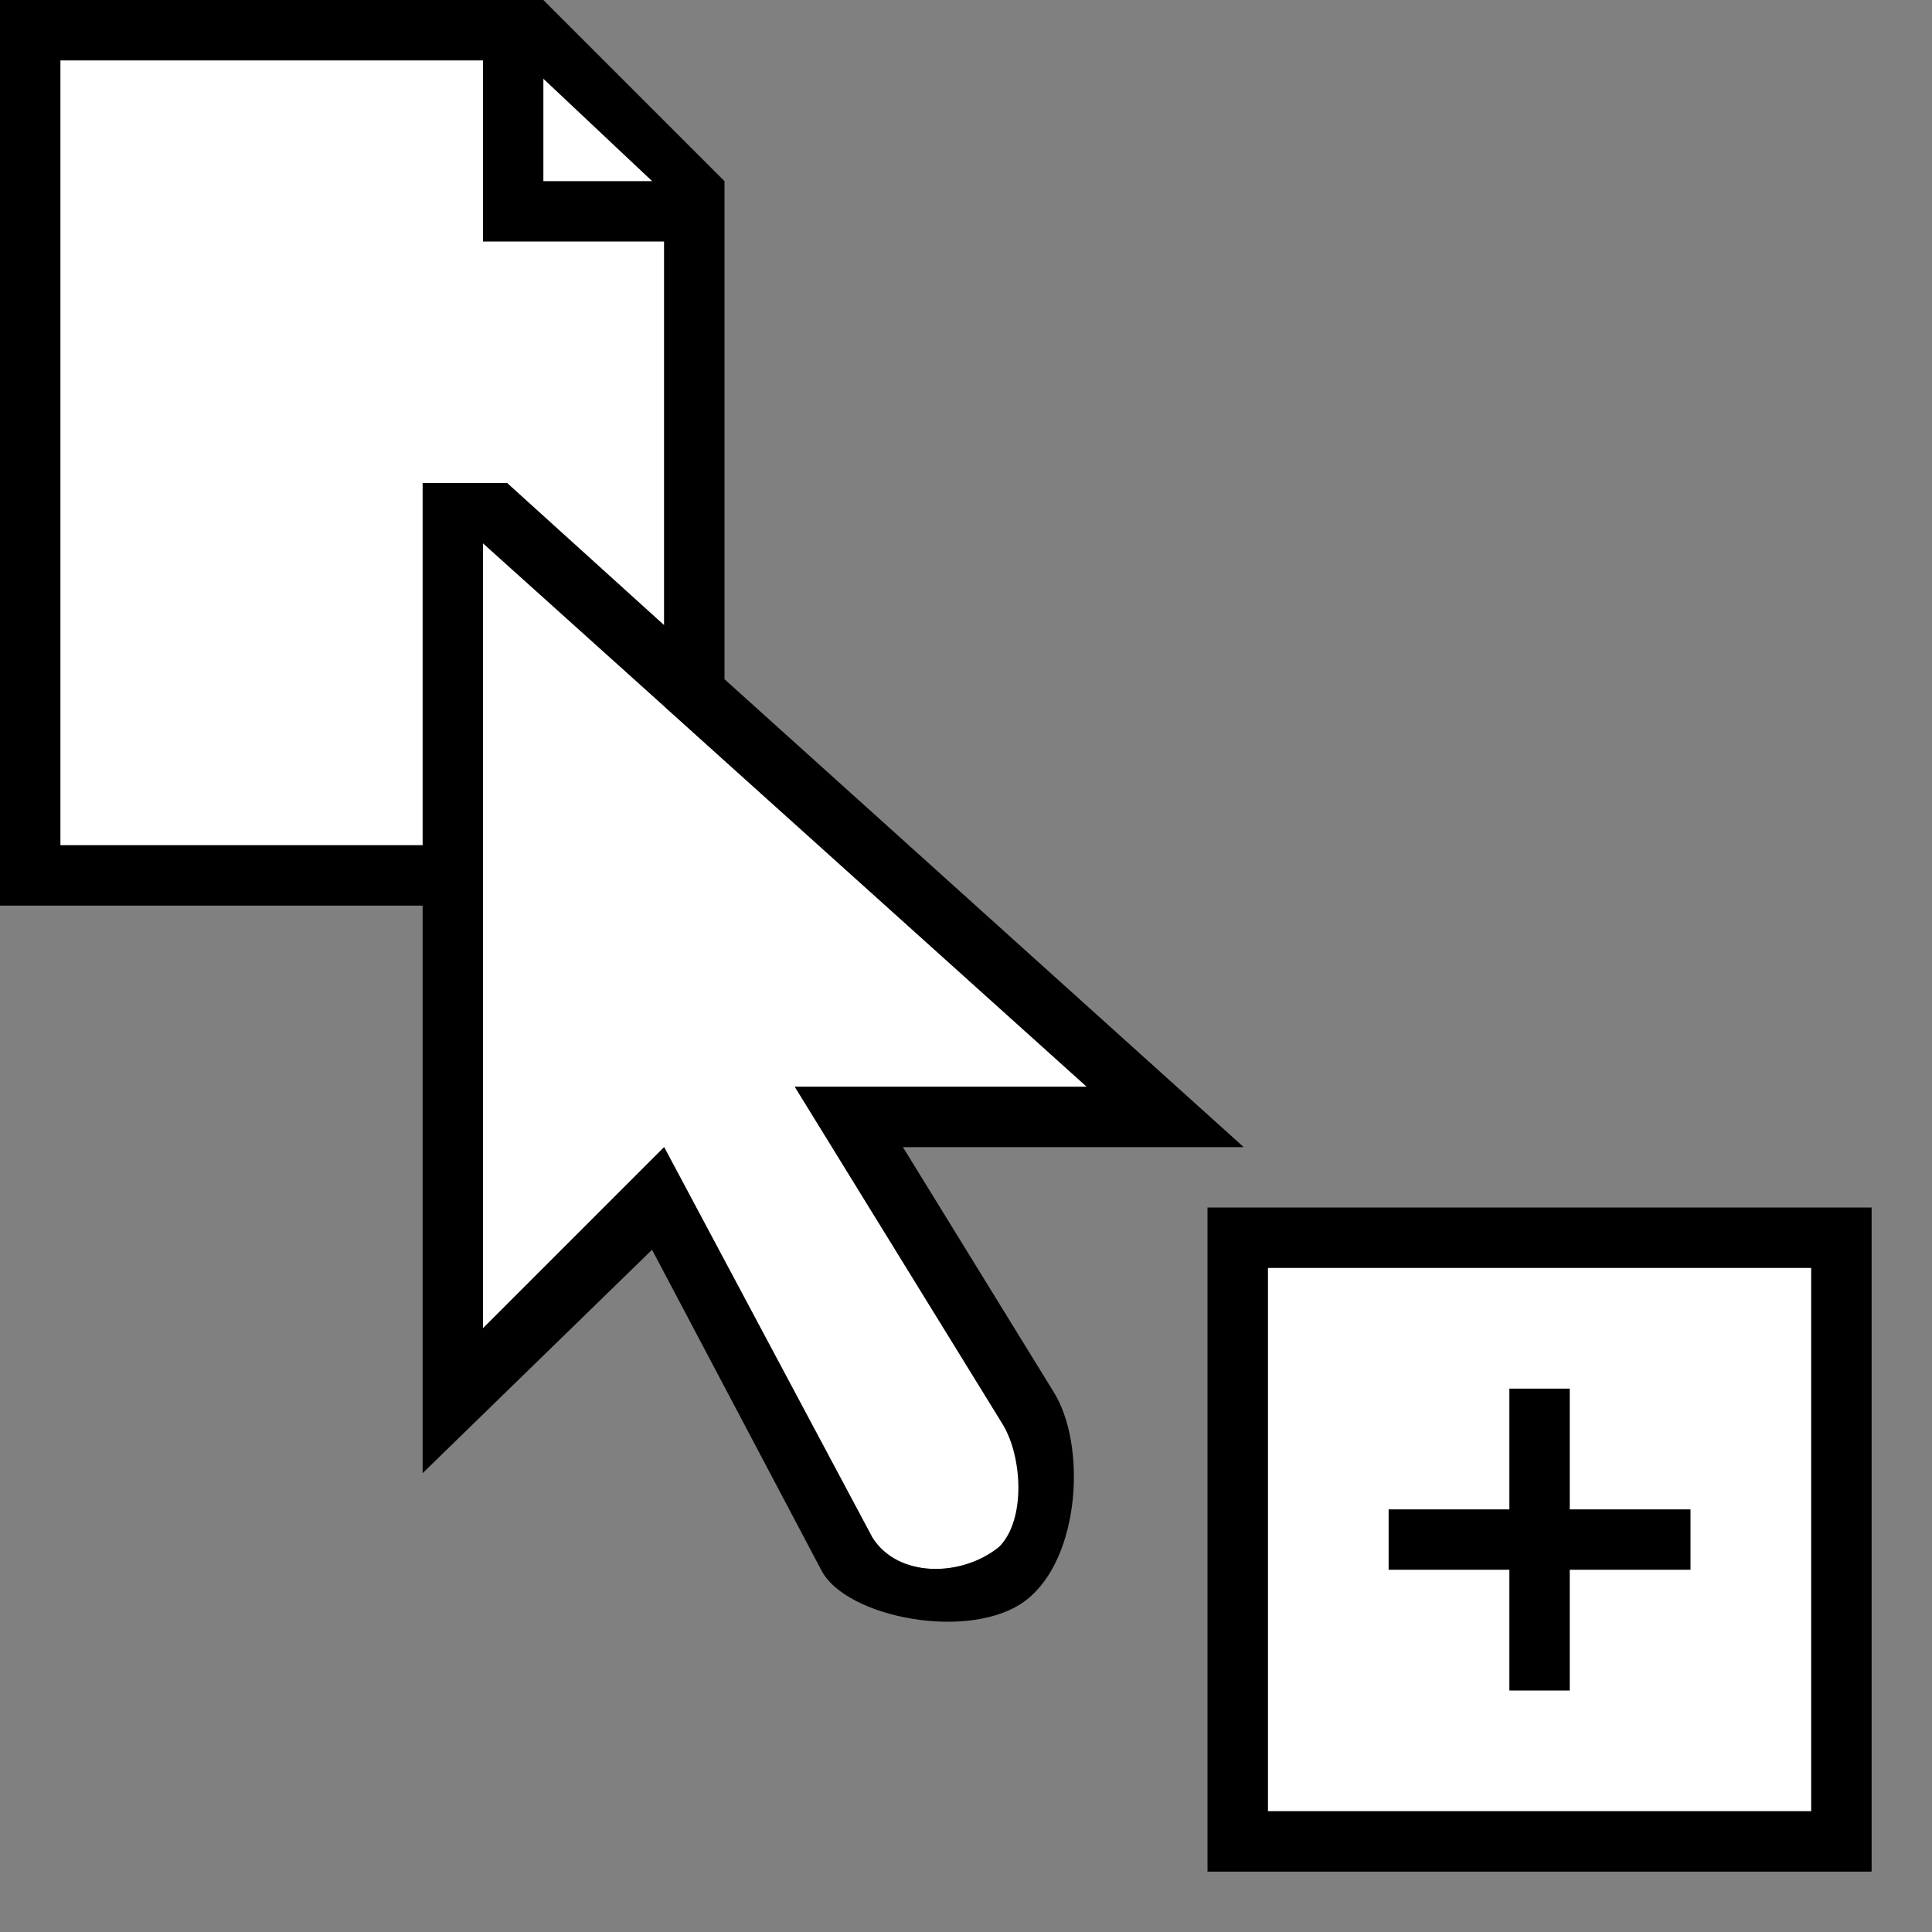 <svg xmlns="http://www.w3.org/2000/svg" viewBox="0 0 32 32">
  <rect x="0" y="0" width="32" height="32" fill="#808080" stroke="none"/>
  <path
     style="fill:#ffffff"
     d="M 1 1 L 1 14 L 8 14 L 8 22 L 11 19 L 14.449 25.465 C 14.87 26.137 15.915 26.131 16.547 25.623 C 17.098 25.108 16.932 24.105 16.596 23.57 L 13.164 18 L 18 18 L 11 11.699 L 11 3.186 L 8.678 1 L 1 1 z M 21 21 L 21 30 L 30 30 L 30 21 L 21 21 z "
     />
  <path
     style="fill:#000000"
     d="M 0 0 L 0 15 L 7 15 L 7 24.4 L 10.8 20.7 L 13.6 26 C 14 26.8 16.1 27.2 17 26.5 C 17.9 25.8 18 23.911 17.443 23.041 L 14.955 19 L 20.6 19 L 12 11.25 L 12 4 L 12 3 L 9 0 L 8 0 L 0 0 z M 1 1 L 8 1 L 8 4 L 11 4 L 11 10.354 L 8.4 8 L 7 8 L 7 14 L 1 14 L 1 1 z M 9 1.303 L 10.803 3 L 9 3 L 9 1.303 z M 8 9 L 11 11.699 L 12 12.6 L 18 18 L 13.164 18 L 16.596 23.57 C 16.932 24.105 17 25.168 16.547 25.623 C 15.927 26.125 14.87 26.137 14.449 25.465 L 11 19 L 8 22 L 8 9 z M 20 20 L 20 31 L 31 31 L 31 20 L 20 20 z M 21 21 L 30 21 L 30 30 L 21 30 L 21 21 z M 25 23 L 25 25 L 23 25 L 23 26 L 25 26 L 25 28 L 26 28 L 26 26 L 28 26 L 28 25 L 26 25 L 26 23 L 25 23 z "
     />
</svg>
